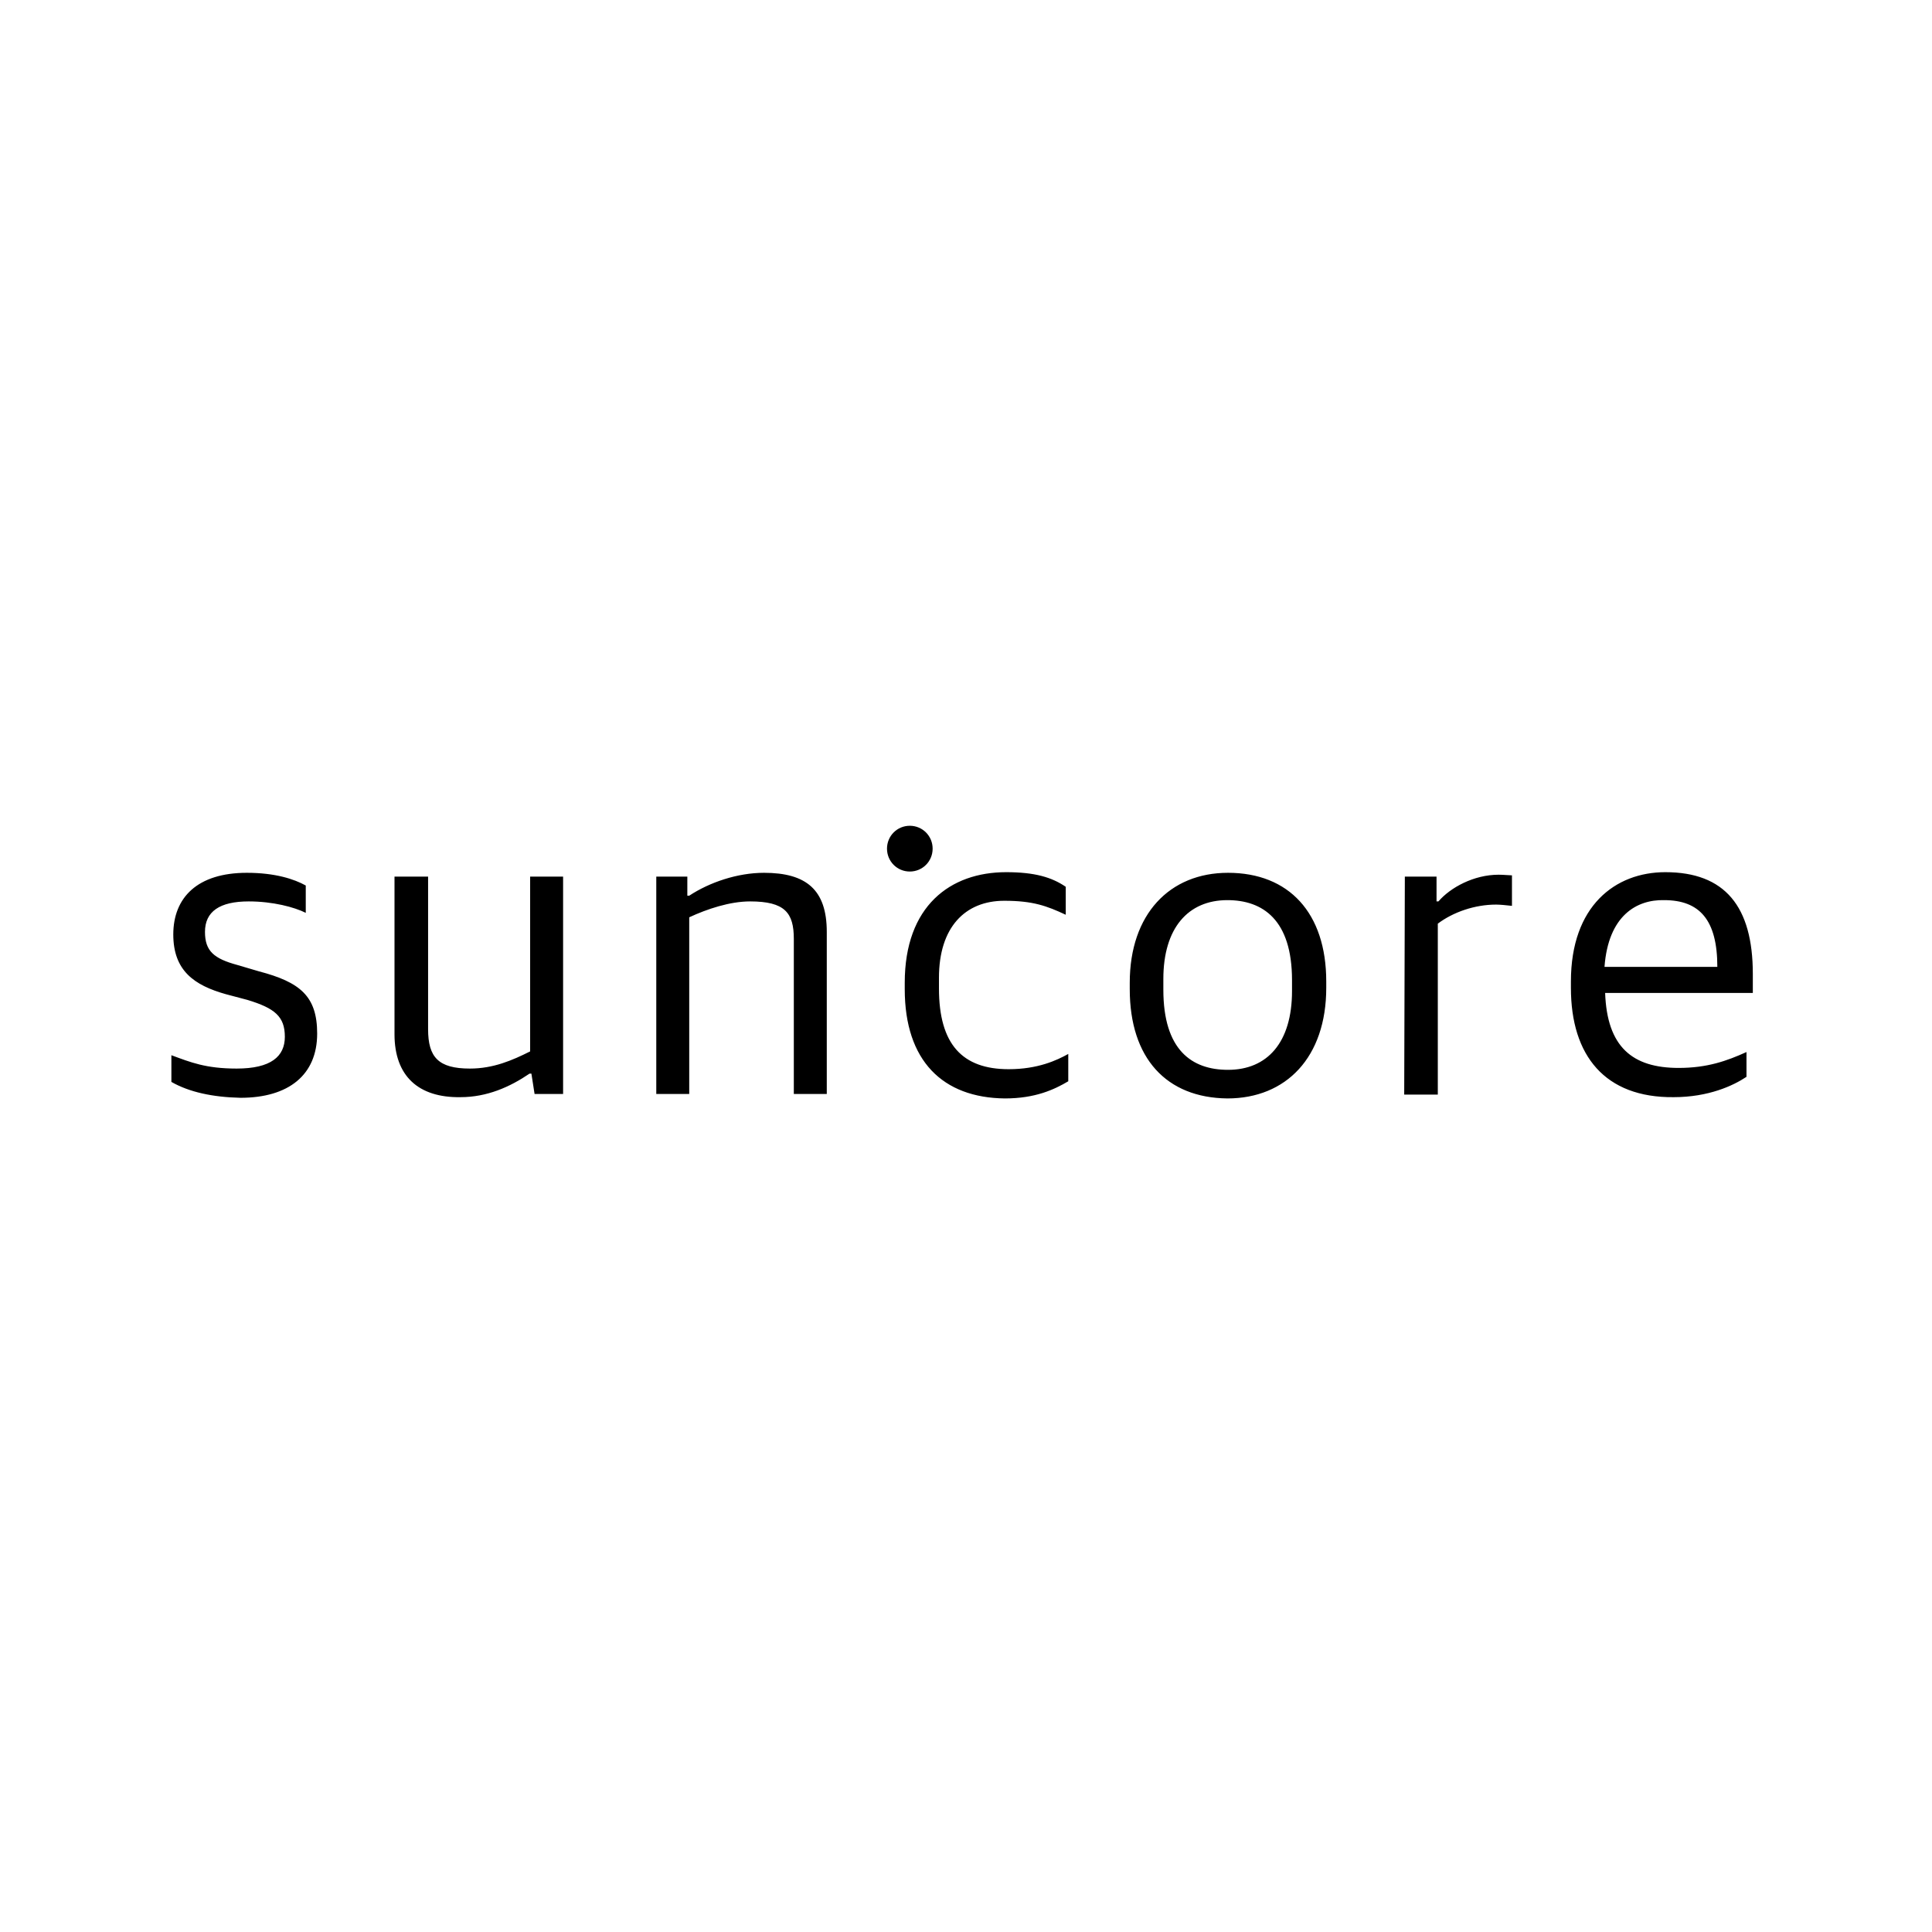 <svg width="248" height="248" viewBox="0 0 248 248" fill="none" xmlns="http://www.w3.org/2000/svg">
<path d="M22 138.879V135.452C24.441 136.35 26.394 137.166 30.38 137.166C34.774 137.166 36.564 135.615 36.564 133.086C36.564 130.476 35.262 129.415 31.764 128.354L28.997 127.62C24.929 126.478 22.244 124.601 22.244 119.951C22.244 115.219 25.336 112.037 31.682 112.037C35.343 112.037 37.784 112.853 39.249 113.669V117.177C37.784 116.443 35.018 115.709 31.926 115.709C28.184 115.709 26.312 117.014 26.312 119.625C26.312 122.072 27.451 123.051 30.462 123.867L33.228 124.683C38.517 126.07 40.713 127.865 40.713 132.678C40.713 137.981 37.052 140.918 30.869 140.918C27.289 140.837 24.278 140.184 22 138.879ZM50.64 132.76V112.527H54.952V132.107C54.952 135.697 56.254 137.166 60.322 137.166C63.332 137.166 65.773 136.105 68.051 134.963V112.527H72.282V140.429H68.621L68.214 137.818H67.97C65.448 139.531 62.519 140.837 59.101 140.837C53.731 140.918 50.64 138.145 50.64 132.76ZM84.161 112.527H88.229V114.974H88.473C91.077 113.261 94.657 112.037 98.074 112.037C103.525 112.037 106.129 114.24 106.129 119.625V140.429H101.898V120.522C101.898 117.177 100.759 115.709 96.284 115.709C93.681 115.709 90.751 116.688 88.473 117.748V140.429H84.243V112.527H84.161ZM116.137 126.967V126.152C116.137 116.28 121.995 111.956 129.155 111.956C132.816 111.956 135.013 112.608 136.803 113.832V117.422C134.362 116.28 132.572 115.627 128.911 115.627C123.866 115.627 120.53 119.054 120.53 125.499V126.886C120.53 134.065 123.541 137.247 129.48 137.247C133.223 137.247 135.664 136.105 137.128 135.289V138.797C135.338 139.858 132.897 141 128.992 141C121.018 140.918 116.137 136.186 116.137 126.967ZM145.02 126.967V126.152C145.02 117.34 150.146 112.037 157.632 112.037C165.442 112.037 170.243 117.177 170.243 125.988V126.804C170.243 135.697 165.117 141 157.55 141C149.739 140.918 145.02 135.86 145.02 126.967ZM165.849 127.212V125.825C165.849 118.075 162.107 115.545 157.55 115.545C152.506 115.545 149.333 119.135 149.333 125.662V127.049C149.333 134.8 152.994 137.329 157.632 137.329C162.676 137.329 165.849 133.821 165.849 127.212ZM180.332 112.527H184.4V115.709H184.644C186.19 113.914 189.2 112.282 192.374 112.282C193.024 112.282 193.757 112.364 194.082 112.364V116.28C193.35 116.198 192.536 116.117 192.048 116.117C189.282 116.117 186.515 117.096 184.563 118.564V140.51H180.25L180.332 112.527ZM201.649 126.804V125.988C201.649 116.28 207.344 111.956 213.772 111.956C221.42 111.956 225 116.361 225 125.009V127.457H206.042C206.287 134.392 209.541 137.084 215.481 137.084C219.142 137.084 221.664 136.186 224.186 135.044V138.226C222.478 139.368 219.305 140.837 214.83 140.837C206.042 140.918 201.649 135.534 201.649 126.804ZM205.961 124.112H220.444C220.444 118.075 218.166 115.545 213.609 115.545C210.111 115.464 206.449 117.503 205.961 124.112ZM119.717 108.937C119.717 110.569 118.415 111.874 116.788 111.874C115.16 111.874 113.859 110.569 113.859 108.937C113.859 107.305 115.16 106 116.788 106C118.415 106 119.717 107.305 119.717 108.937Z" fill="black"/>
</svg>
